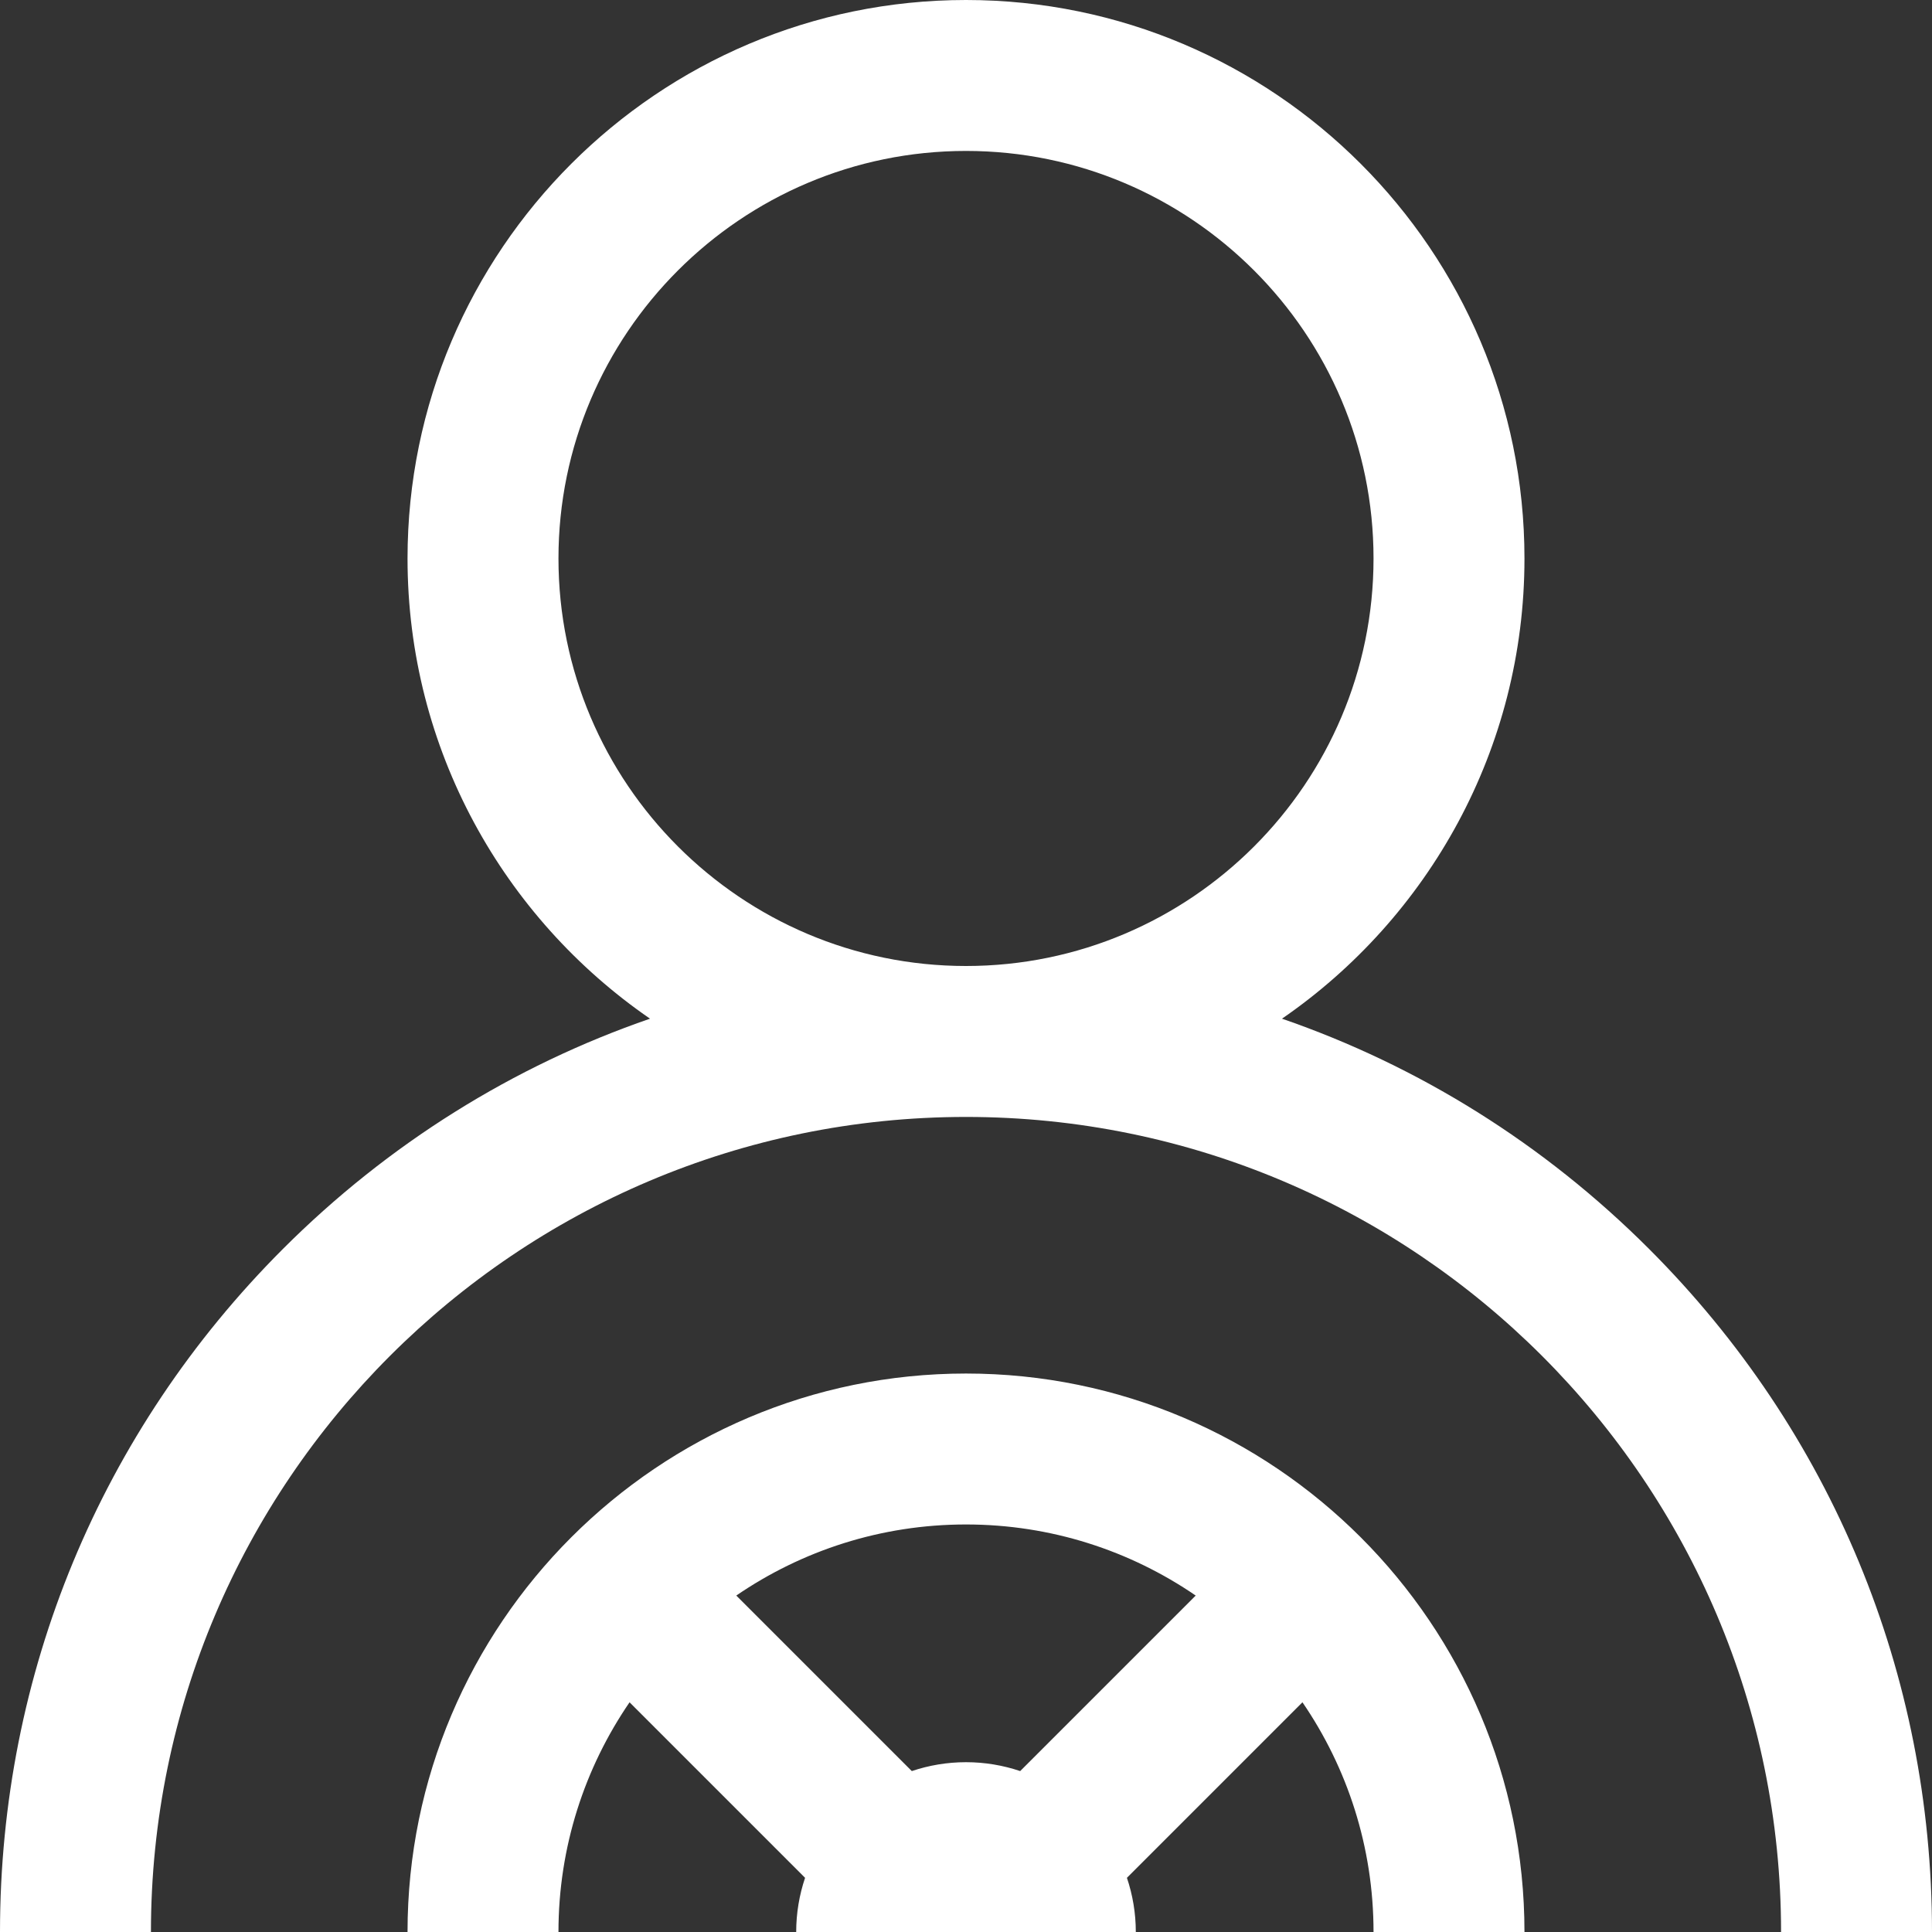 <svg width="112" height="112" viewBox="0 0 112 112" fill="none" xmlns="http://www.w3.org/2000/svg">
<rect x="0" y="0" width="112" height="112" fill="#333333" stroke="none"/>
<g clip-path="url(#clip0_3_39)">
<path d="M56 79.625C38.148 79.625 23.625 94.148 23.625 112H32.375C32.375 107.064 33.898 102.478 36.496 98.684L46.671 108.859C46.339 109.846 46.156 110.901 46.156 112H65.844C65.844 110.901 65.661 109.846 65.329 108.859L75.504 98.683C78.103 102.478 79.625 107.064 79.625 112H88.375C88.375 94.148 73.852 79.625 56 79.625ZM52.858 102.671L42.683 92.496C46.478 89.897 51.064 88.375 56 88.375C60.936 88.375 65.522 89.897 69.316 92.496L59.141 102.671C58.154 102.339 57.099 102.156 56 102.156C54.901 102.156 53.846 102.339 52.858 102.671ZM95.598 72.402C89.499 66.303 82.239 61.788 74.318 59.054C82.802 53.211 88.375 43.432 88.375 32.375C88.375 14.524 73.852 0 56 0C38.148 0 23.625 14.524 23.625 32.375C23.625 43.432 29.198 53.211 37.682 59.054C29.761 61.788 22.502 66.303 16.402 72.402C5.825 82.979 0 97.042 0 112H8.75C8.75 85.946 29.946 64.75 56 64.75C82.054 64.75 103.25 85.946 103.25 112H112C112 97.042 106.175 82.979 95.598 72.402ZM32.375 32.375C32.375 19.348 42.973 8.75 56 8.75C69.027 8.75 79.625 19.348 79.625 32.375C79.625 45.402 69.027 56 56 56C42.973 56 32.375 45.402 32.375 32.375Z" fill="white"/>
</g>
<defs>
<clipPath id="clip0_3_39">
<rect width="112" height="112" fill="white"/>
</clipPath>
</defs>
</svg>
